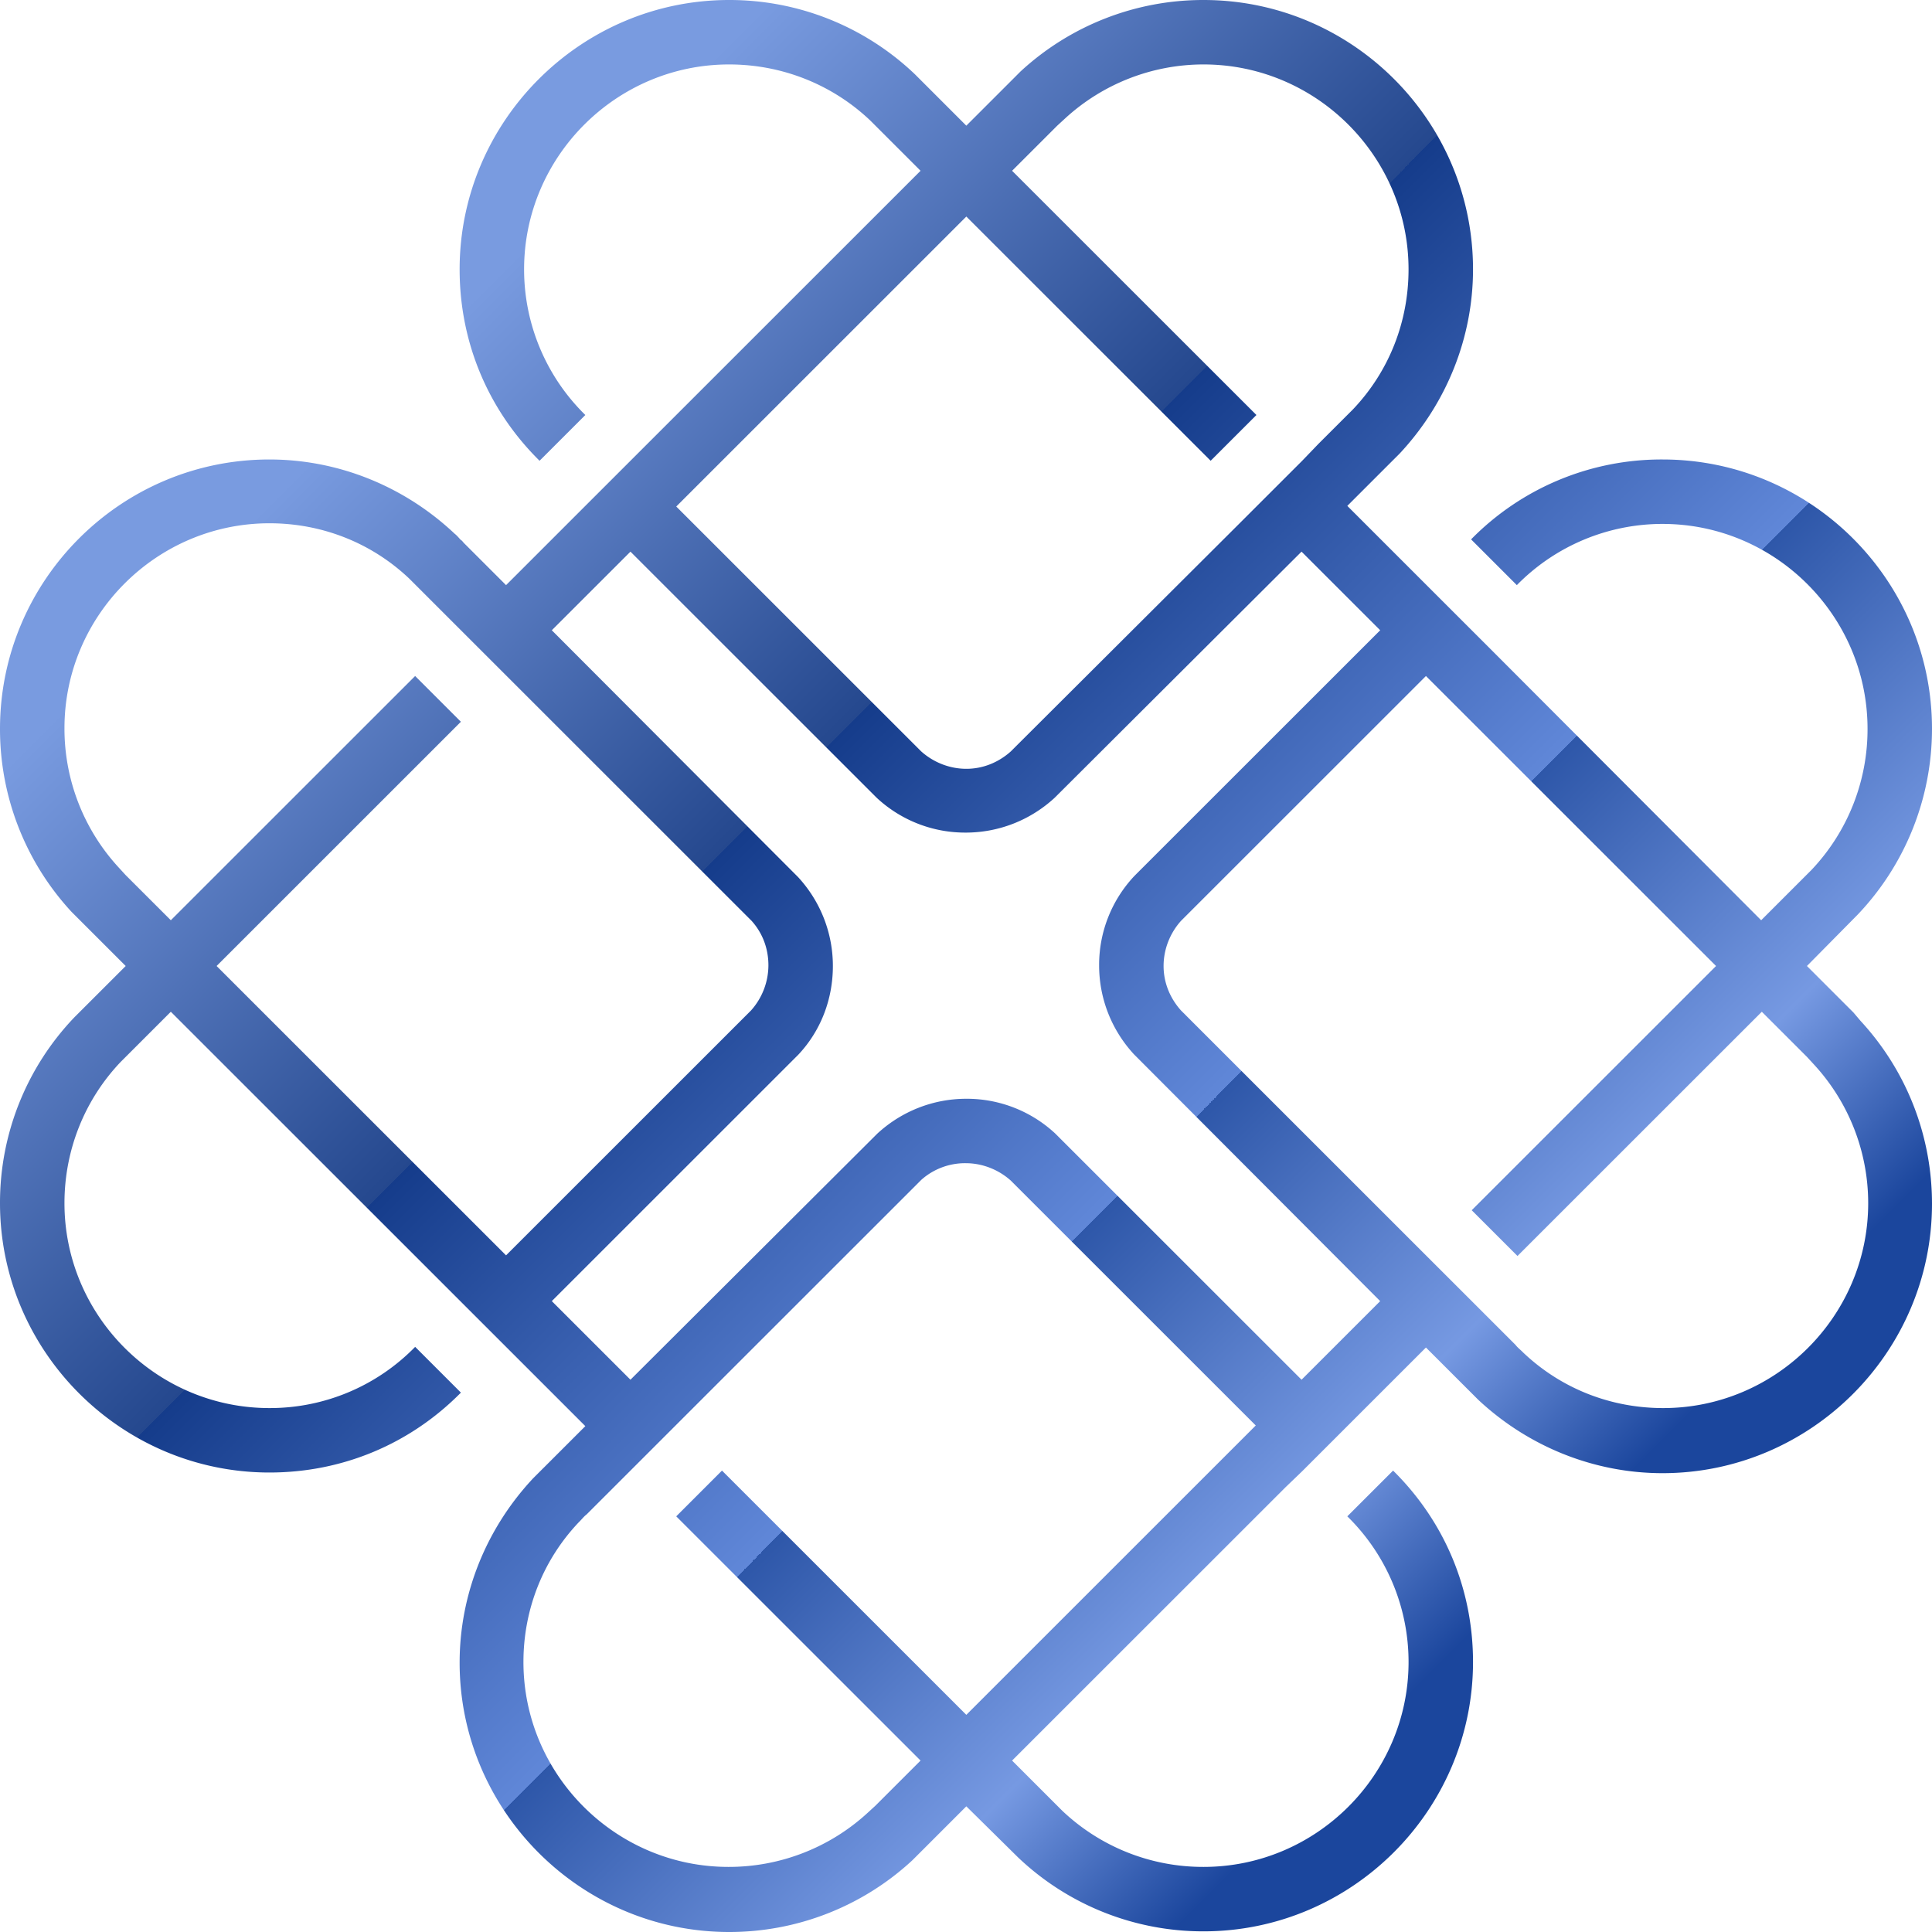 <svg xmlns="http://www.w3.org/2000/svg" fill="none" viewBox="0 0 104 104"><path d="M99.766 54.498L97.268 52l2.707-2.74.034-.035a14.506 14.506 0 003.991-9.99c0-8.014-6.524-14.501-14.505-14.501a14.352 14.352 0 00-10.306 4.301l2.463 2.463a10.976 10.976 0 017.843-3.295c6.073 0 11.035 4.96 11.035 11.031a11 11 0 01-3.02 7.597l-2.706 2.706L80.16 34.863l-.937-.936-2.464-2.463-4.233-4.232 2.22-2.22.035-.035.521-.52.035-.035c2.533-2.706 3.956-6.245 3.956-9.922 0-8.013-6.524-14.5-14.506-14.5a14.49 14.49 0 00-9.855 3.85l-.416.417-2.499 2.498-2.741-2.741-.035-.035A14.453 14.453 0 0039.247 0c-7.981 0-14.505 6.522-14.505 14.5 0 3.92 1.527 7.563 4.303 10.303l2.464-2.463a10.97 10.97 0 01-3.297-7.84c0-6.07 4.963-11.031 11.035-11.031 2.846 0 5.553 1.075 7.6 3.018l2.707 2.706-15.616 15.61-2.464 2.463-3.4 3.4-.833.832-2.221-2.22-.035-.034c-.07-.07-.104-.14-.174-.174-.104-.104-.208-.243-.346-.347l-.035-.034c-2.707-2.533-6.247-3.955-9.925-3.955C6.49 24.734 0 31.255 0 39.234a14.48 14.48 0 003.852 9.852l.416.416L6.767 52l-2.742 2.74-.034.035A14.443 14.443 0 000 64.765c0 7.98 6.524 14.501 14.505 14.501 3.921 0 7.565-1.526 10.306-4.301l-2.463-2.463a10.918 10.918 0 01-7.843 3.295c-6.073 0-11.035-4.96-11.035-11.031 0-2.845 1.076-5.55 3.02-7.597l2.706-2.706L22.348 67.61l1.839 1.839.624.624 2.464 2.463 4.234 4.233-2.221 2.22-.035.034-.52.52-.035.035c-2.533 2.706-3.956 6.245-3.956 9.922 0 7.978 6.524 14.5 14.505 14.5a14.49 14.49 0 009.855-3.851l.417-.416 2.498-2.498 2.742 2.706.035.035a14.453 14.453 0 009.993 3.989c7.982 0 14.506-6.521 14.506-14.5 0-3.92-1.527-7.562-4.303-10.303l-2.464 2.463a10.969 10.969 0 013.297 7.84c0 6.07-4.963 11.031-11.036 11.031a11.006 11.006 0 01-7.6-3.018l-2.706-2.706 14.714-14.708.902-.867 2.464-2.463.867-.867 3.331-3.33 2.221 2.22.035.034.52.52.035.035c2.707 2.533 6.247 3.955 9.925 3.955C97.476 79.3 104 72.779 104 64.8c0-3.643-1.353-7.147-3.852-9.852l-.382-.451zM52.017 11.656L65.17 24.803l2.464-2.463L54.481 9.193l2.43-2.428.416-.382a11.016 11.016 0 017.46-2.914c6.073 0 11.035 4.96 11.035 11.031 0 2.81-1.04 5.481-2.984 7.528l-.034.035-.382.381-1.458 1.457-.867.902-3.332 3.33L54.69 40.171l-.277.277c-.66.59-1.492.937-2.395.937-.902 0-1.77-.347-2.429-.937l-.07-.07-13.116-13.112 15.615-15.61zM11.66 52L24.81 38.853l-2.463-2.463L9.196 49.537l-2.43-2.428-.381-.416A11.03 11.03 0 013.47 39.2c0-6.071 4.962-11.032 11.035-11.032 2.811 0 5.483 1.04 7.53 2.983l.035.035.278.278.104.104 1.457 1.457 4.234 4.232 12.041 12.037.278.278c.59.659.902 1.491.902 2.393a3.66 3.66 0 01-.937 2.429L27.241 67.576 11.66 52zm40.357 40.31L38.865 79.162l-2.463 2.463 13.152 13.147-2.43 2.429-.416.381a11.037 11.037 0 01-7.495 2.914c-6.073 0-11.036-4.96-11.036-11.031 0-2.81 1.042-5.481 2.985-7.528l.035-.034c.138-.14.242-.278.381-.382l2.36-2.359 2.464-2.463.867-.867 12.042-12.037.277-.278a3.543 3.543 0 012.395-.902c.902 0 1.77.347 2.429.937l13.186 13.182-15.58 15.576zm18.045-18.04L56.945 61.159l-.139-.139a6.985 6.985 0 00-4.789-1.873c-1.77 0-3.47.66-4.788 1.873L33.938 74.271l-4.234-4.232 13.117-13.113.14-.139c1.214-1.283 1.873-2.983 1.873-4.787 0-1.77-.66-3.469-1.874-4.787L29.704 33.927l4.234-4.232 13.117 13.112.139.139a6.985 6.985 0 004.789 1.873c1.77 0 3.47-.659 4.788-1.873l13.291-13.251 4.234 4.232-13.118 13.112-.138.14a6.98 6.98 0 00-1.874 4.786c0 1.77.66 3.47 1.874 4.787L74.296 70.04l-4.234 4.232zm19.468 1.527c-2.811 0-5.483-1.04-7.53-2.983l-.035-.035c-.14-.139-.278-.243-.382-.381l-2.36-2.36-2.464-2.462L63.85 54.67l-.069-.07-.208-.207c-.59-.66-.937-1.492-.937-2.394 0-.902.347-1.77.937-2.428L76.759 36.39 92.375 52 79.223 65.147l2.464 2.463 13.152-13.147 2.429 2.428.382.416a11.01 11.01 0 012.915 7.459c0 6.07-4.963 11.031-11.035 11.031z" fill="url(#paint0_linear)"></path><defs><linearGradient id="paint0_linear" x1="23" y1="18.524" x2="85.824" y2="81.242" gradientUnits="userSpaceOnUse"><stop stop-color="#799BE0"></stop><stop offset=".344" stop-color="#25488E"></stop><stop offset=".344" stop-color="#153C8B"></stop><stop offset=".661" stop-color="#6087D8"></stop><stop offset=".661" stop-color="#2E57A9"></stop><stop offset=".87" stop-color="#7699E2"></stop><stop offset="1" stop-color="#1B469D"></stop></linearGradient></defs></svg>